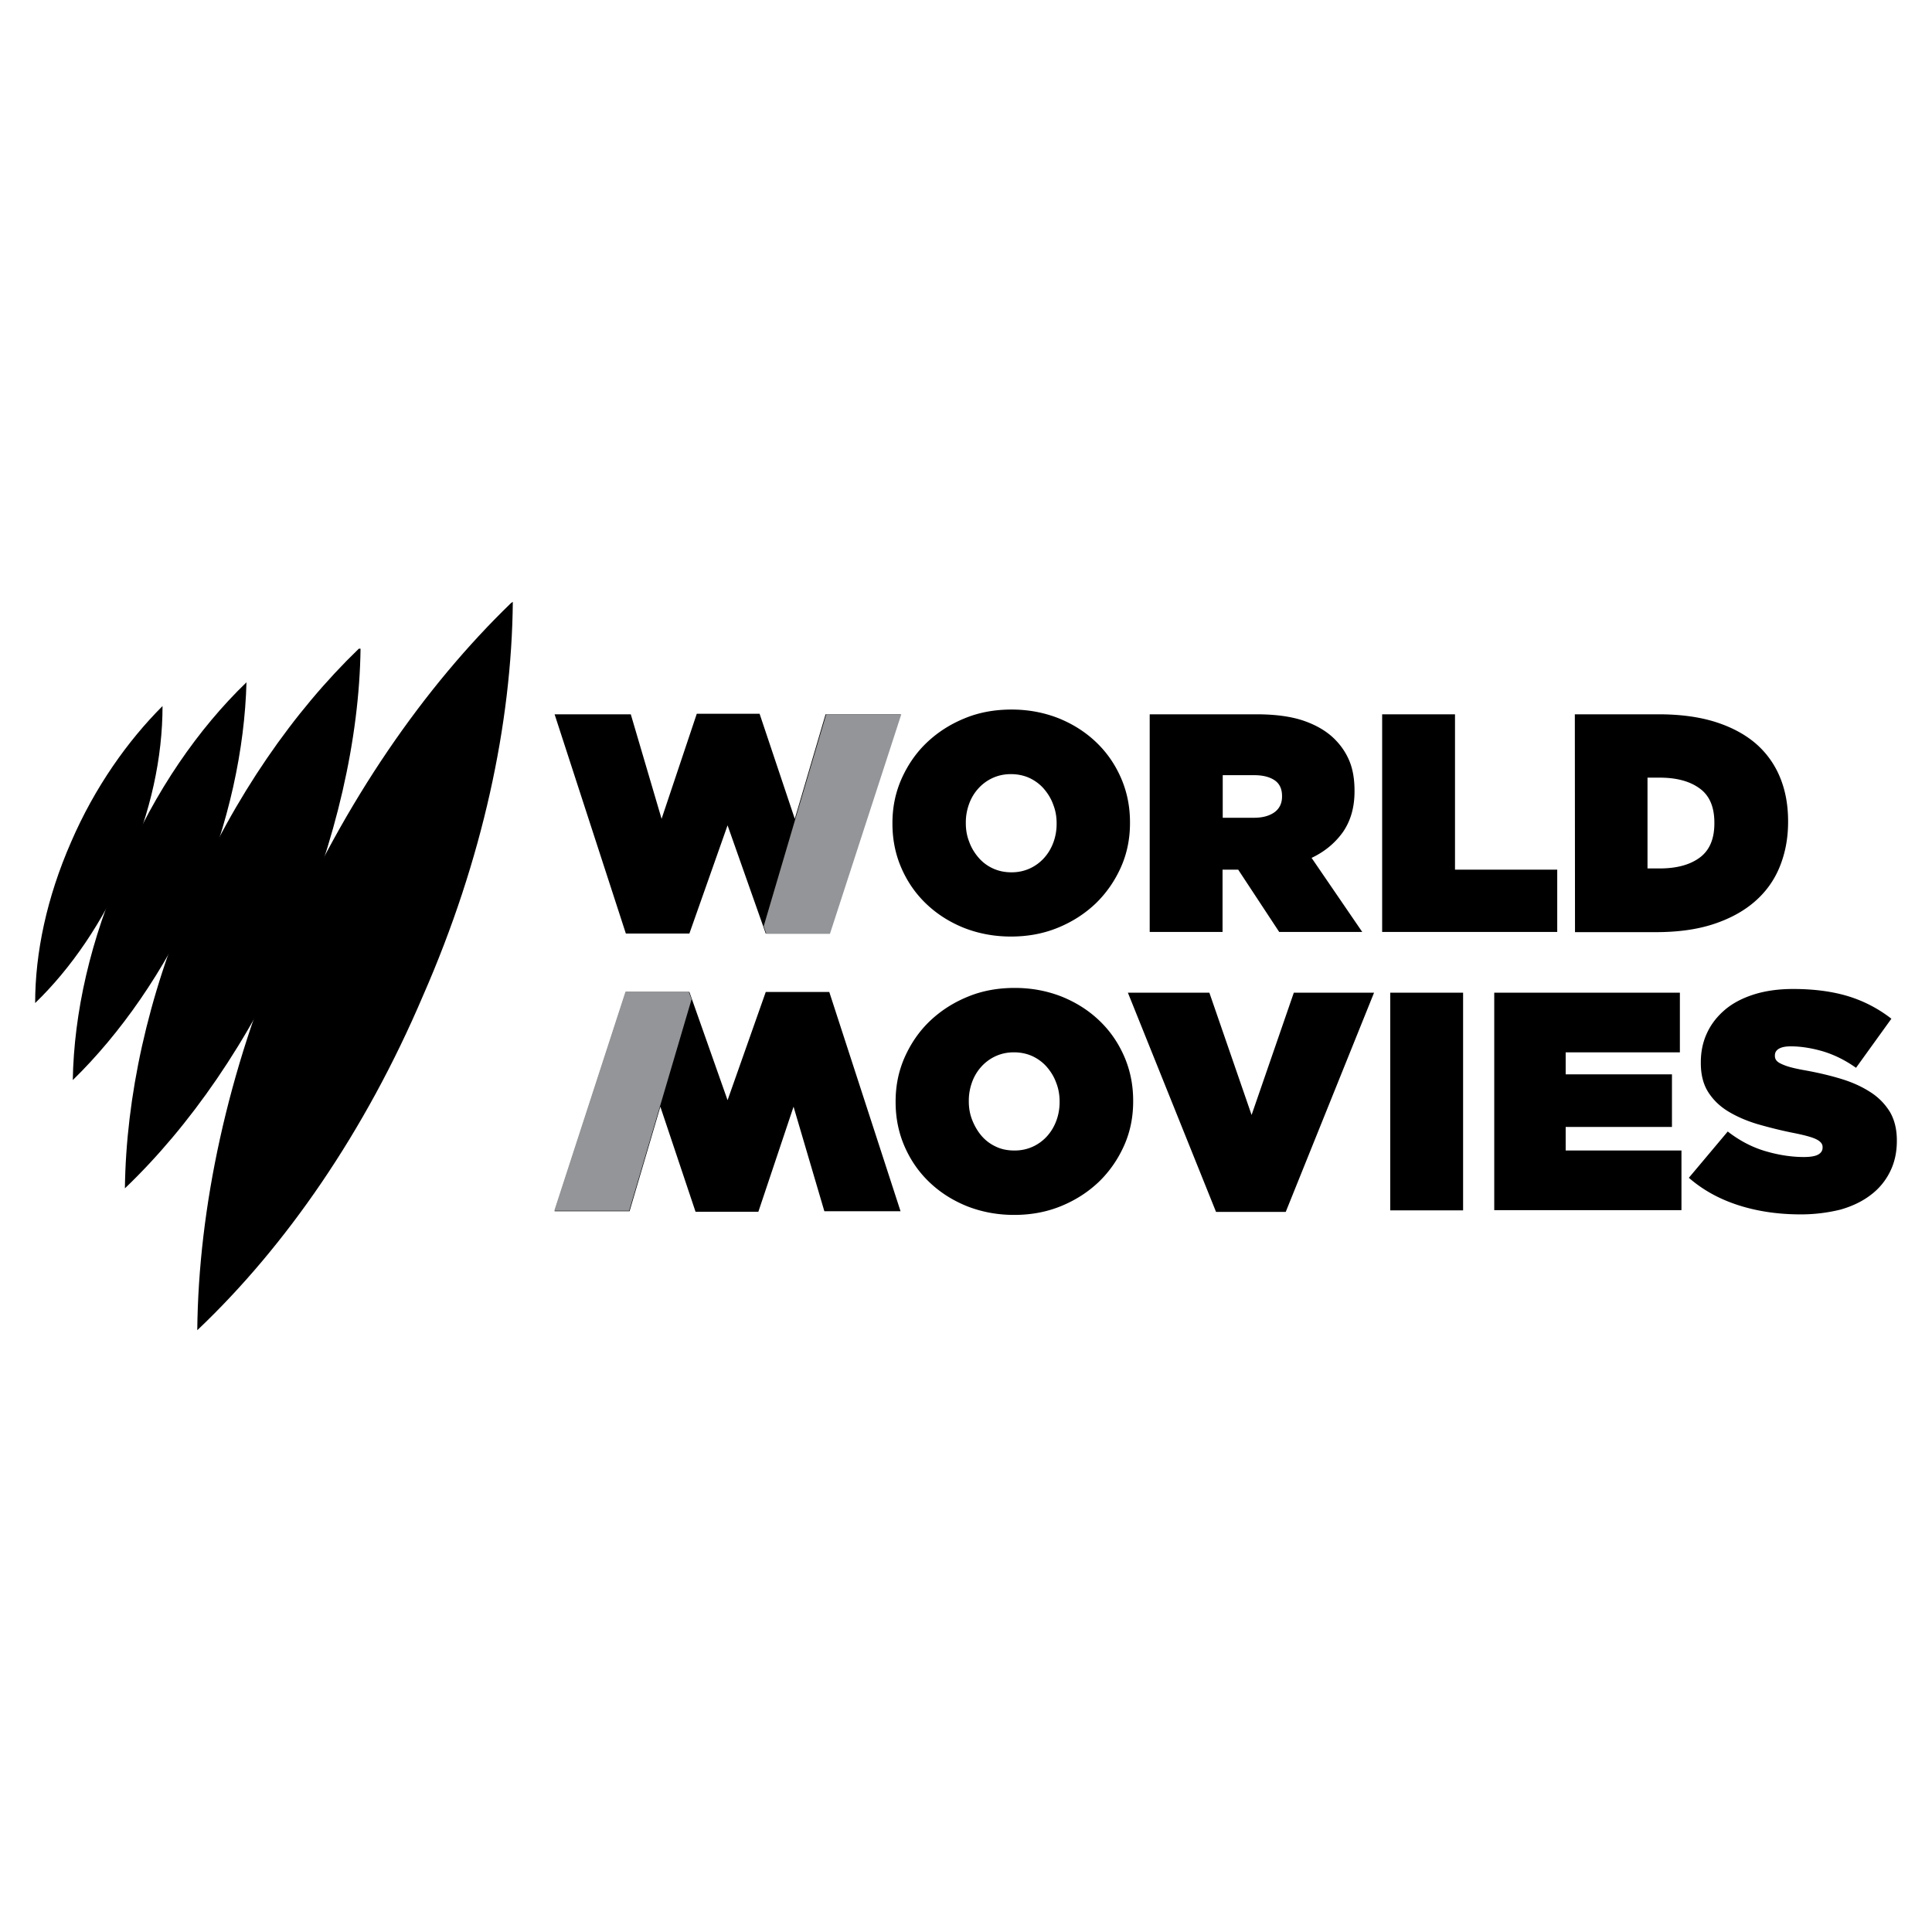 <svg version="1.1" viewBox="0 0 512 512" xmlns="http://www.w3.org/2000/svg">
 <path class="st0" d="m9.316 265.82c9.513-9.206 17.952-21.482 24.243-36.058 6.445-14.577 9.514-29.154 9.514-42.656-9.207 9.206-17.953 21.481-24.244 36.058-6.444 14.73-9.513 29.307-9.513 42.656"/>
 <path class="st0" d="m19.29 286.23c12.582-12.276 24.243-28.847 32.989-48.334 8.44-19.64 12.582-39.587 13.042-57.08-12.735 12.276-24.243 28.847-32.529 48.334-8.9 19.794-13.196 39.434-13.502 57.08"/>
 <path class="st0" d="m33.099 314.92c17.185-16.418 32.99-39.128 44.497-65.52 11.508-26.39 17.646-53.703 17.953-77.486h-0.46c-17.186 16.572-32.99 39.127-44.498 65.672s-17.185 53.244-17.492 77.334"/>
 <path class="st0" d="m52.279 352.52c23.476-22.249 44.497-52.63 59.841-88.688 15.805-36.058 23.477-72.116 23.783-104.34l-0.46 0.307c-23.016 22.25-44.037 52.477-59.841 88.688-15.344 35.445-23.016 71.81-23.323 104.03"/>
 <path d="M238.652 320.986h-20.191l-8.161-27.7-9.326 27.84h-16.648L175 293.286l-8.161 27.7h-19.865l18.886-58.103h16.834l10.119 28.678 10.12-28.678h16.833zm30.078.979c-4.43 0-8.58-.792-12.404-2.285-3.824-1.538-7.135-3.637-9.98-6.342-2.844-2.704-5.036-5.875-6.621-9.512-1.586-3.638-2.378-7.555-2.378-11.752v-.186c0-4.197.792-8.068 2.424-11.752 1.633-3.637 3.824-6.854 6.669-9.56 2.844-2.704 6.155-4.849 10.026-6.434 3.824-1.586 7.974-2.332 12.45-2.332 4.477 0 8.58.793 12.405 2.285 3.823 1.539 7.134 3.637 9.979 6.342 2.844 2.705 5.036 5.876 6.622 9.513 1.585 3.637 2.378 7.554 2.378 11.751v.187c0 4.197-.793 8.114-2.425 11.751-1.632 3.637-3.87 6.855-6.668 9.56-2.845 2.704-6.156 4.85-10.026 6.435s-8.021 2.331-12.451 2.331zm.14-17.067c1.819 0 3.45-.373 4.943-1.072a11.533 11.533 0 003.777-2.845c1.026-1.166 1.819-2.518 2.378-4.057.56-1.539.84-3.171.84-4.85v-.186c0-1.679-.28-3.358-.886-4.897-.56-1.585-1.4-2.937-2.425-4.15-1.026-1.212-2.332-2.192-3.777-2.891-1.493-.7-3.171-1.073-5.037-1.073-1.818 0-3.45.373-4.943 1.073a11.533 11.533 0 00-3.777 2.844 12.246 12.246 0 00-2.378 4.057 14.145 14.145 0 00-.84 4.85v.187c0 1.725.28 3.357.887 4.896.606 1.539 1.398 2.938 2.424 4.15a11.047 11.047 0 003.778 2.892c1.492.746 3.17 1.072 5.036 1.072zm30.03-41.828h21.592l11.191 32.408 11.192-32.409h21.264l-23.41 58.104h-18.465zm69.53 0h19.305v57.683h-19.306zm27.559 0h49.197v15.807H414.92v5.83h28.166v13.942H414.92v6.249h30.684v15.808H395.99zm81.186 58.755c-5.876 0-11.378-.792-16.461-2.424-5.083-1.633-9.466-4.057-13.15-7.275l10.305-12.264c3.125 2.425 6.436 4.15 9.886 5.176 3.451 1.026 6.902 1.585 10.306 1.585 1.772 0 3.031-.233 3.777-.652.746-.42 1.166-1.026 1.166-1.82v-.186c0-.839-.56-1.492-1.679-2.051-1.119-.56-3.217-1.12-6.295-1.726-3.264-.653-6.342-1.445-9.28-2.285-2.938-.886-5.502-2.005-7.74-3.357-2.239-1.353-4.011-3.078-5.317-5.13-1.305-2.052-1.958-4.616-1.958-7.694v-.187c0-2.75.513-5.316 1.585-7.647 1.073-2.378 2.658-4.43 4.71-6.202 2.052-1.772 4.617-3.125 7.648-4.104 3.03-.98 6.575-1.492 10.492-1.492 5.596 0 10.492.653 14.736 1.958a35.536 35.536 0 0111.331 5.923l-9.373 13.01c-2.751-1.959-5.642-3.404-8.673-4.337-3.031-.886-5.923-1.352-8.627-1.352-1.446 0-2.472.233-3.171.653-.7.42-1.026 1.026-1.026 1.725v.187c0 .373.093.746.326 1.072.233.327.606.653 1.213.933.56.28 1.352.606 2.331.886.98.28 2.239.56 3.777.84 3.684.652 7.042 1.445 10.073 2.377 3.031.933 5.596 2.146 7.788 3.591a16.241 16.241 0 015.036 5.223c1.166 2.052 1.772 4.523 1.772 7.414v.187c0 3.031-.606 5.736-1.819 8.16a17.144 17.144 0 01-5.13 6.156c-2.191 1.679-4.896 2.984-8.02 3.87a43.816 43.816 0 01-10.539 1.26zM146.974 189.297h20.191l8.161 27.7 9.326-27.84H201.3l9.326 27.84 8.161-27.7h19.865l-18.886 58.104h-16.834l-10.119-28.679-10.12 28.679H165.86zm120.916 58.897c-4.43 0-8.58-.793-12.404-2.285-3.823-1.54-7.134-3.638-9.979-6.342-2.844-2.705-5.036-5.876-6.622-9.513-1.585-3.638-2.378-7.555-2.378-11.752v-.186c0-4.197.793-8.067 2.425-11.751 1.632-3.638 3.824-6.855 6.668-9.56 2.845-2.705 6.156-4.85 10.026-6.435 3.824-1.586 7.974-2.332 12.451-2.332s8.58.793 12.404 2.285c3.824 1.539 7.135 3.637 9.98 6.342 2.844 2.705 5.036 5.876 6.621 9.513 1.586 3.637 2.378 7.554 2.378 11.751v.187c0 4.197-.792 8.114-2.424 11.751-1.633 3.637-3.87 6.855-6.669 9.56-2.844 2.704-6.155 4.85-10.026 6.435-3.87 1.585-8.02 2.332-12.45 2.332zm.187-17.021c1.819 0 3.45-.373 4.943-1.073a11.533 11.533 0 003.777-2.844c1.026-1.166 1.819-2.518 2.379-4.057.56-1.54.839-3.171.839-4.85v-.187c0-1.725-.28-3.357-.886-4.896-.56-1.585-1.4-2.938-2.425-4.15-1.026-1.213-2.332-2.192-3.777-2.891-1.492-.7-3.171-1.073-5.036-1.073-1.82 0-3.451.373-4.943 1.073a11.533 11.533 0 00-3.778 2.844 12.246 12.246 0 00-2.378 4.057 14.144 14.144 0 00-.84 4.85v.186c0 1.726.28 3.358.887 4.897.56 1.585 1.399 2.938 2.425 4.15a11.047 11.047 0 003.777 2.891c1.492.7 3.124 1.073 5.036 1.073zm36.653-41.876h28.212c5.176 0 9.42.606 12.73 1.772 3.312 1.166 6.016 2.798 8.021 4.803 1.773 1.772 3.078 3.73 3.964 5.923.886 2.191 1.306 4.803 1.306 7.74v.187c0 4.244-1.026 7.788-3.031 10.725-2.052 2.892-4.803 5.223-8.347 6.902l13.43 19.632h-22.01l-10.866-16.508h-4.15v16.508h-19.306v-57.684zm27.606 27.42c2.285 0 4.104-.513 5.456-1.492 1.306-.98 1.959-2.379 1.959-4.104v-.186c0-1.866-.653-3.265-1.959-4.15-1.306-.887-3.124-1.353-5.363-1.353h-8.393v11.285zm33.948-27.42h19.306v41.176h27.093v16.508h-46.399zm51.062 0h22.104c5.736 0 10.725.653 15.062 2.005 4.29 1.353 7.88 3.265 10.772 5.736a23.686 23.686 0 016.435 8.954c1.446 3.497 2.145 7.367 2.145 11.658v.186c0 4.29-.746 8.207-2.191 11.798-1.446 3.59-3.638 6.668-6.576 9.233-2.937 2.565-6.575 4.57-10.958 6.016-4.384 1.445-9.466 2.145-15.295 2.145h-21.451zm22.477 40.85c4.43 0 7.974-.933 10.585-2.845 2.612-1.912 3.917-4.943 3.917-9.093v-.186c0-4.197-1.305-7.228-3.917-9.094-2.611-1.912-6.155-2.844-10.585-2.844h-3.218v24.062z"/>
 <polygon class="st1" transform="matrix(.467 0 0 .467 9.187 159.54)" points="415.2 188.3 451.3 188.3 491.8 63.7 449.2 63.7 413.7 184" fill="#939598"/>
 <polygon class="st1" transform="matrix(.466 0 0 .466 9.318 159.59)" points="335.7 221.5 295.2 346.1 337.8 346.1 373.3 225.8 371.7 221.5" fill="#939598"/>
</svg>
